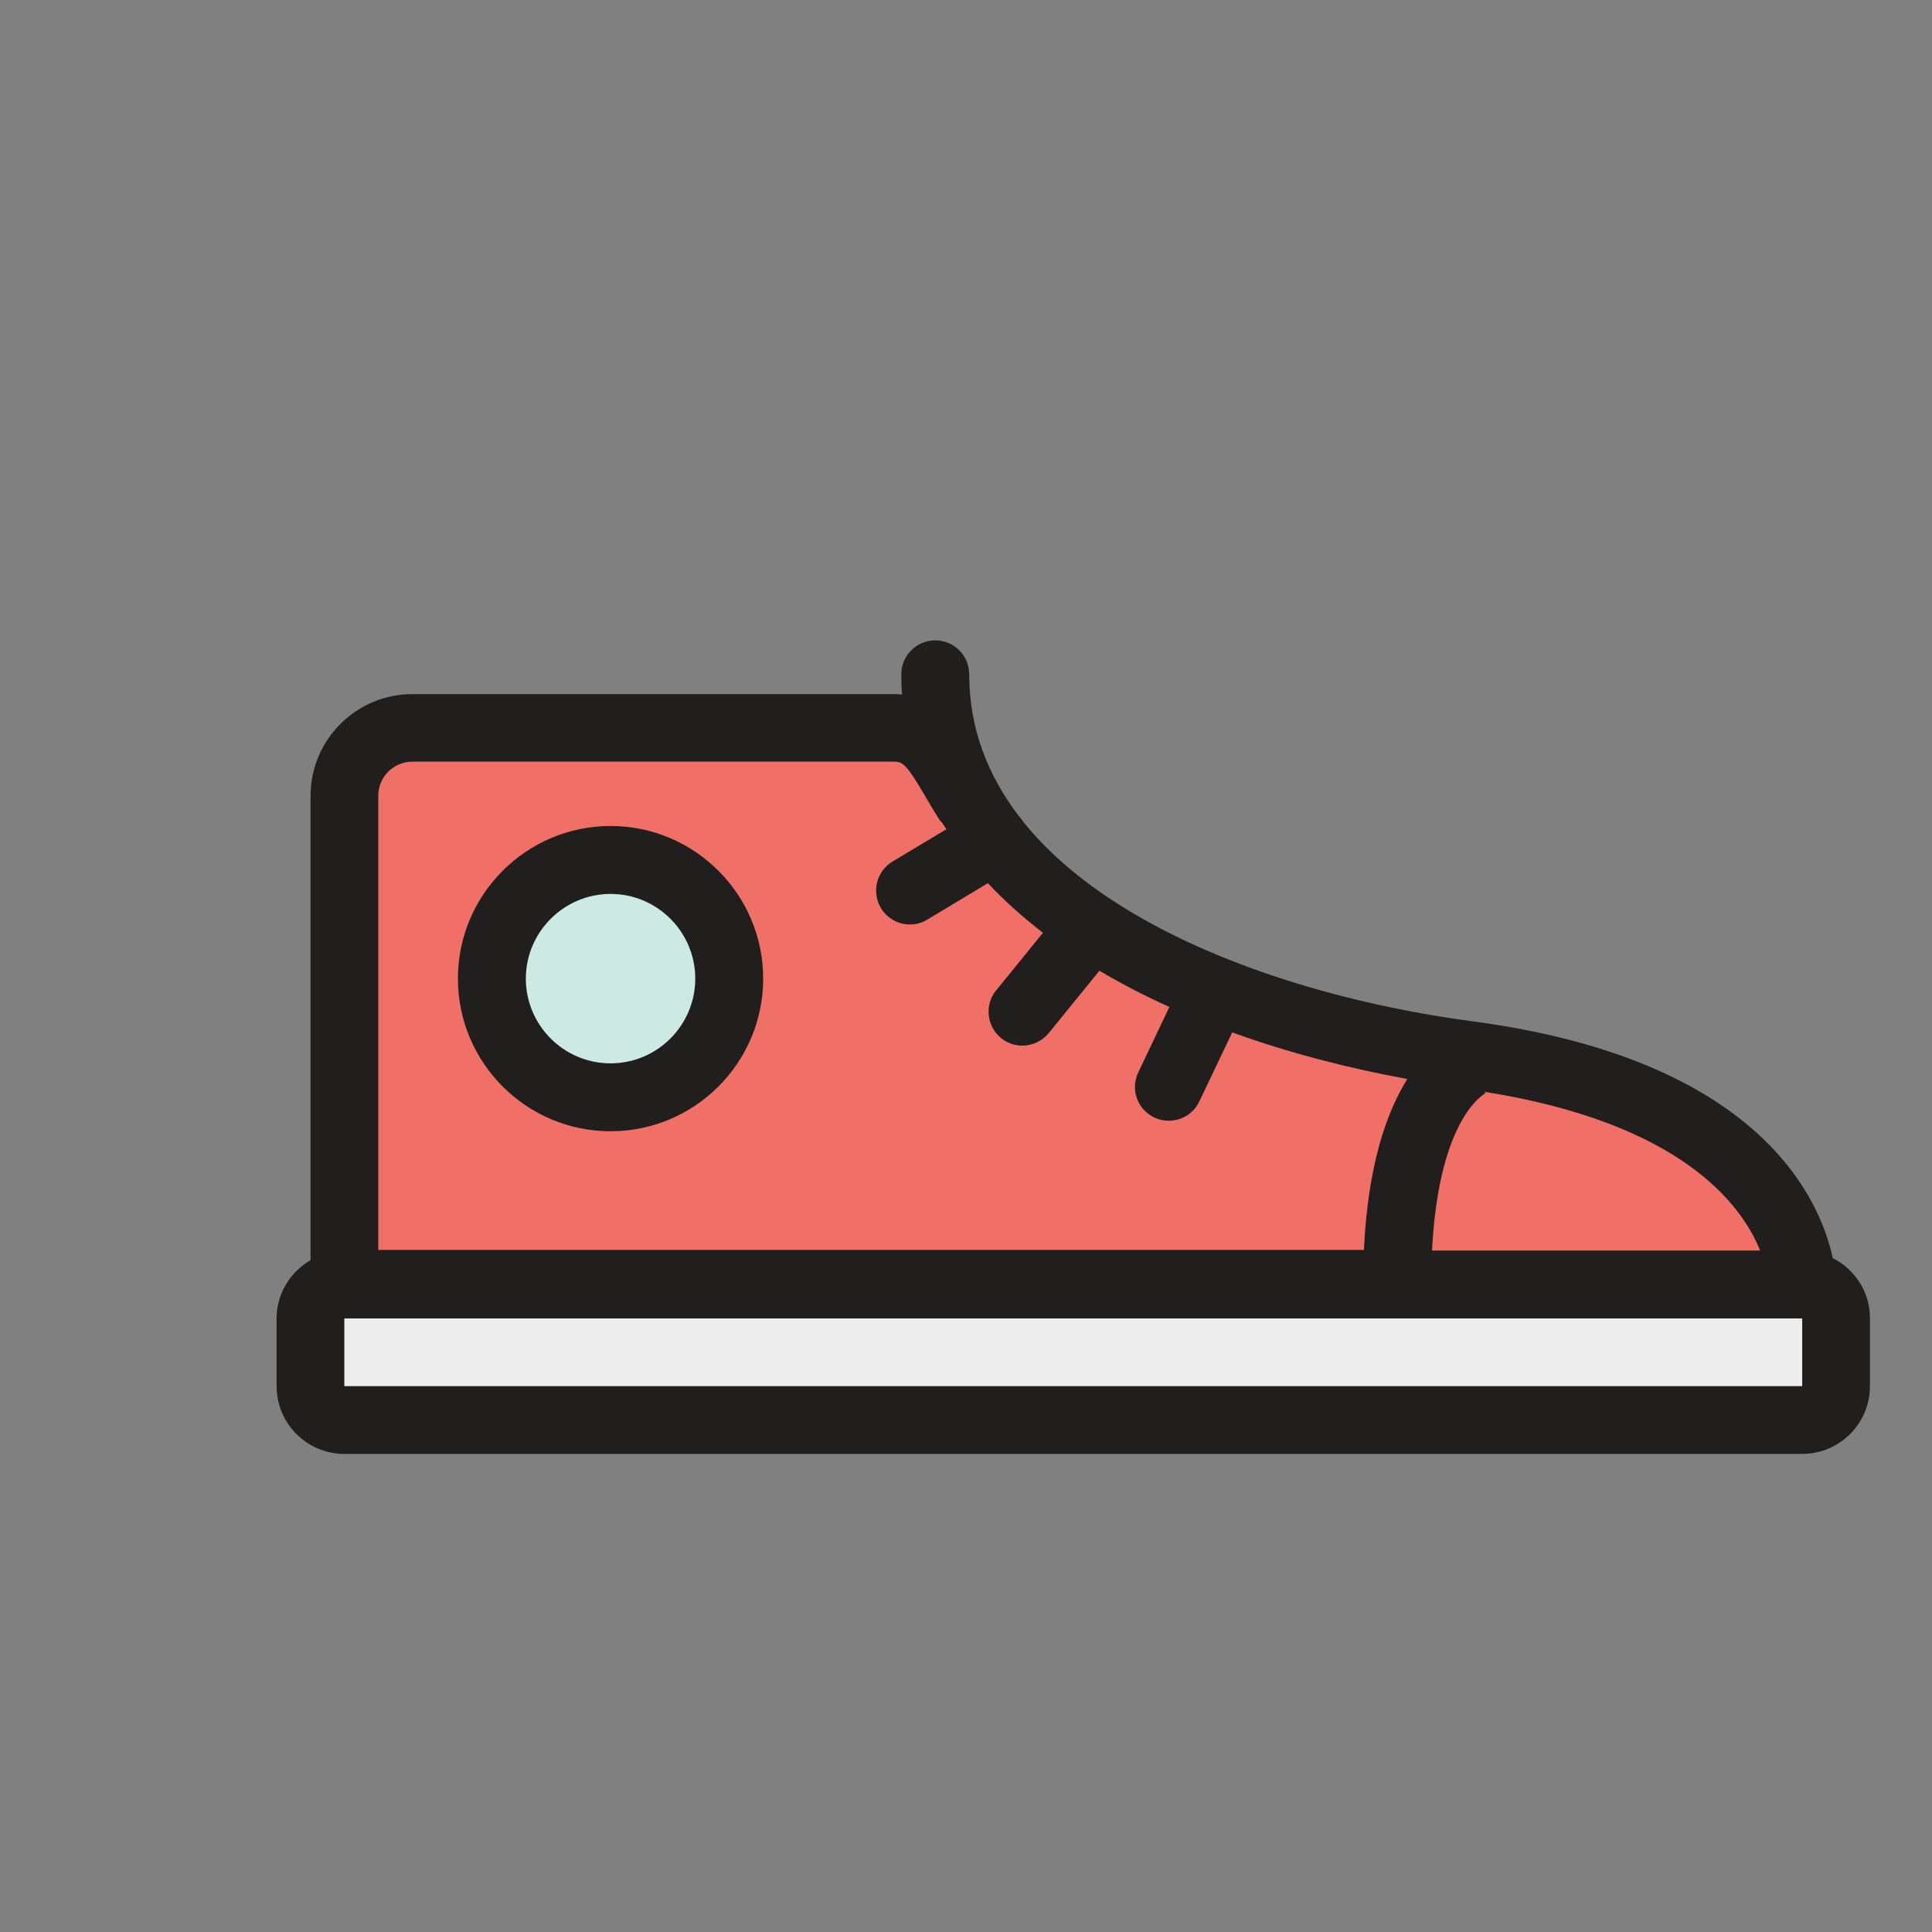 <svg width="129px" height="129px" viewBox="0 0 165.12 165.12" class="icon" version="1.1" xmlns="http://www.w3.org/2000/svg"><rect x="0" y="0" width="165.12" height="165.12" fill="#808080" stroke="none"/><path d="M82.641 68.354c-2.177 -3.435 -3.032 -6.16 -6.24 -6.16H35.233c-3.193 0 -5.789 2.596 -5.789 5.789v41.78h124.598s0 -15.819 -28.59 -19.624c-23.381 -3.112 -45.505 -14.19 -45.505 -32.54" fill="#F07067"/><path d="M42.038 83.64a10.143 10.143 0 1 0 20.285 0 10.143 10.143 0 1 0 -20.285 0" fill="#CDE9E3"/><path d="M156.929 118.47c0 1.596 -1.29 2.902 -2.902 2.902H29.428c-1.596 0 -2.902 -1.29 -2.902 -2.902v-5.789c0 -1.596 1.29 -2.902 2.902 -2.902h124.598c1.596 0 2.902 1.29 2.902 2.902z" fill="#EDEDED"/><path d="M52.181 70.595c-7.192 0 -13.045 5.853 -13.045 13.045s5.853 13.045 13.045 13.045 13.045 -5.853 13.045 -13.045 -5.853 -13.045 -13.045 -13.045m0 20.285c-3.999 0 -7.24 -3.257 -7.24 -7.24s3.257 -7.24 7.24 -7.24c3.999 0 7.24 3.257 7.24 7.24s-3.241 7.24 -7.24 7.24" fill="#211F1E"/><path d="M156.638 107.521c-1.08 -5.031 -6.224 -16.98 -30.815 -20.237 -14.432 -1.919 -30.621 -7.401 -38.377 -17.06 -0.097 -0.161 -0.226 -0.306 -0.339 -0.435 -2.693 -3.515 -4.273 -7.546 -4.273 -12.158 0 -1.596 -1.29 -2.902 -2.902 -2.902 -1.596 0 -2.902 1.29 -2.902 2.902 0 0.581 0.016 1.161 0.065 1.725 -0.226 -0.016 -0.451 -0.032 -0.693 -0.032H35.233c-4.789 0 -8.691 3.902 -8.691 8.691v39.684c-1.725 1 -2.902 2.854 -2.902 4.983v5.789c0 3.193 2.596 5.789 5.789 5.789h124.598c3.193 0 5.789 -2.596 5.789 -5.789v-5.789c0.016 -2.258 -1.29 -4.192 -3.177 -5.16m-6.208 -0.645H122.389c0.597 -11.642 4.644 -13.497 4.692 -13.513 -0.097 0.048 -0.161 0.048 -0.161 0.048l-0.032 -0.097c16.754 2.661 21.946 9.594 23.543 13.561M32.331 67.999c0 -1.596 1.306 -2.902 2.902 -2.902h41.167c0.774 0 1.097 0.258 2.644 2.902 0.355 0.597 0.726 1.242 1.145 1.903q0.145 0.242 0.339 0.435c0.113 0.177 0.242 0.355 0.355 0.532l-4.596 2.757c-1.371 0.822 -1.822 2.596 -1 3.983 0.548 0.903 1.5 1.403 2.483 1.403 0.516 0 1.016 -0.129 1.483 -0.419l5.176 -3.112c1.419 1.516 2.999 2.919 4.708 4.241L85.14 84.64c-1.016 1.242 -0.822 3.064 0.419 4.08 0.532 0.435 1.177 0.645 1.822 0.645 0.839 0 1.677 -0.371 2.258 -1.08l4.322 -5.321c1.903 1.129 3.902 2.161 5.982 3.096l-2.661 5.595c-0.693 1.451 -0.065 3.177 1.371 3.854 0.403 0.194 0.822 0.274 1.242 0.274 1.08 0 2.128 -0.613 2.612 -1.661l2.806 -5.886c4.854 1.758 9.949 3.064 14.964 3.983 -1.758 2.806 -3.37 7.337 -3.709 14.609H32.331zm-2.902 50.471v-5.789h124.598v5.789z" fill="#211F1E"/></svg>
